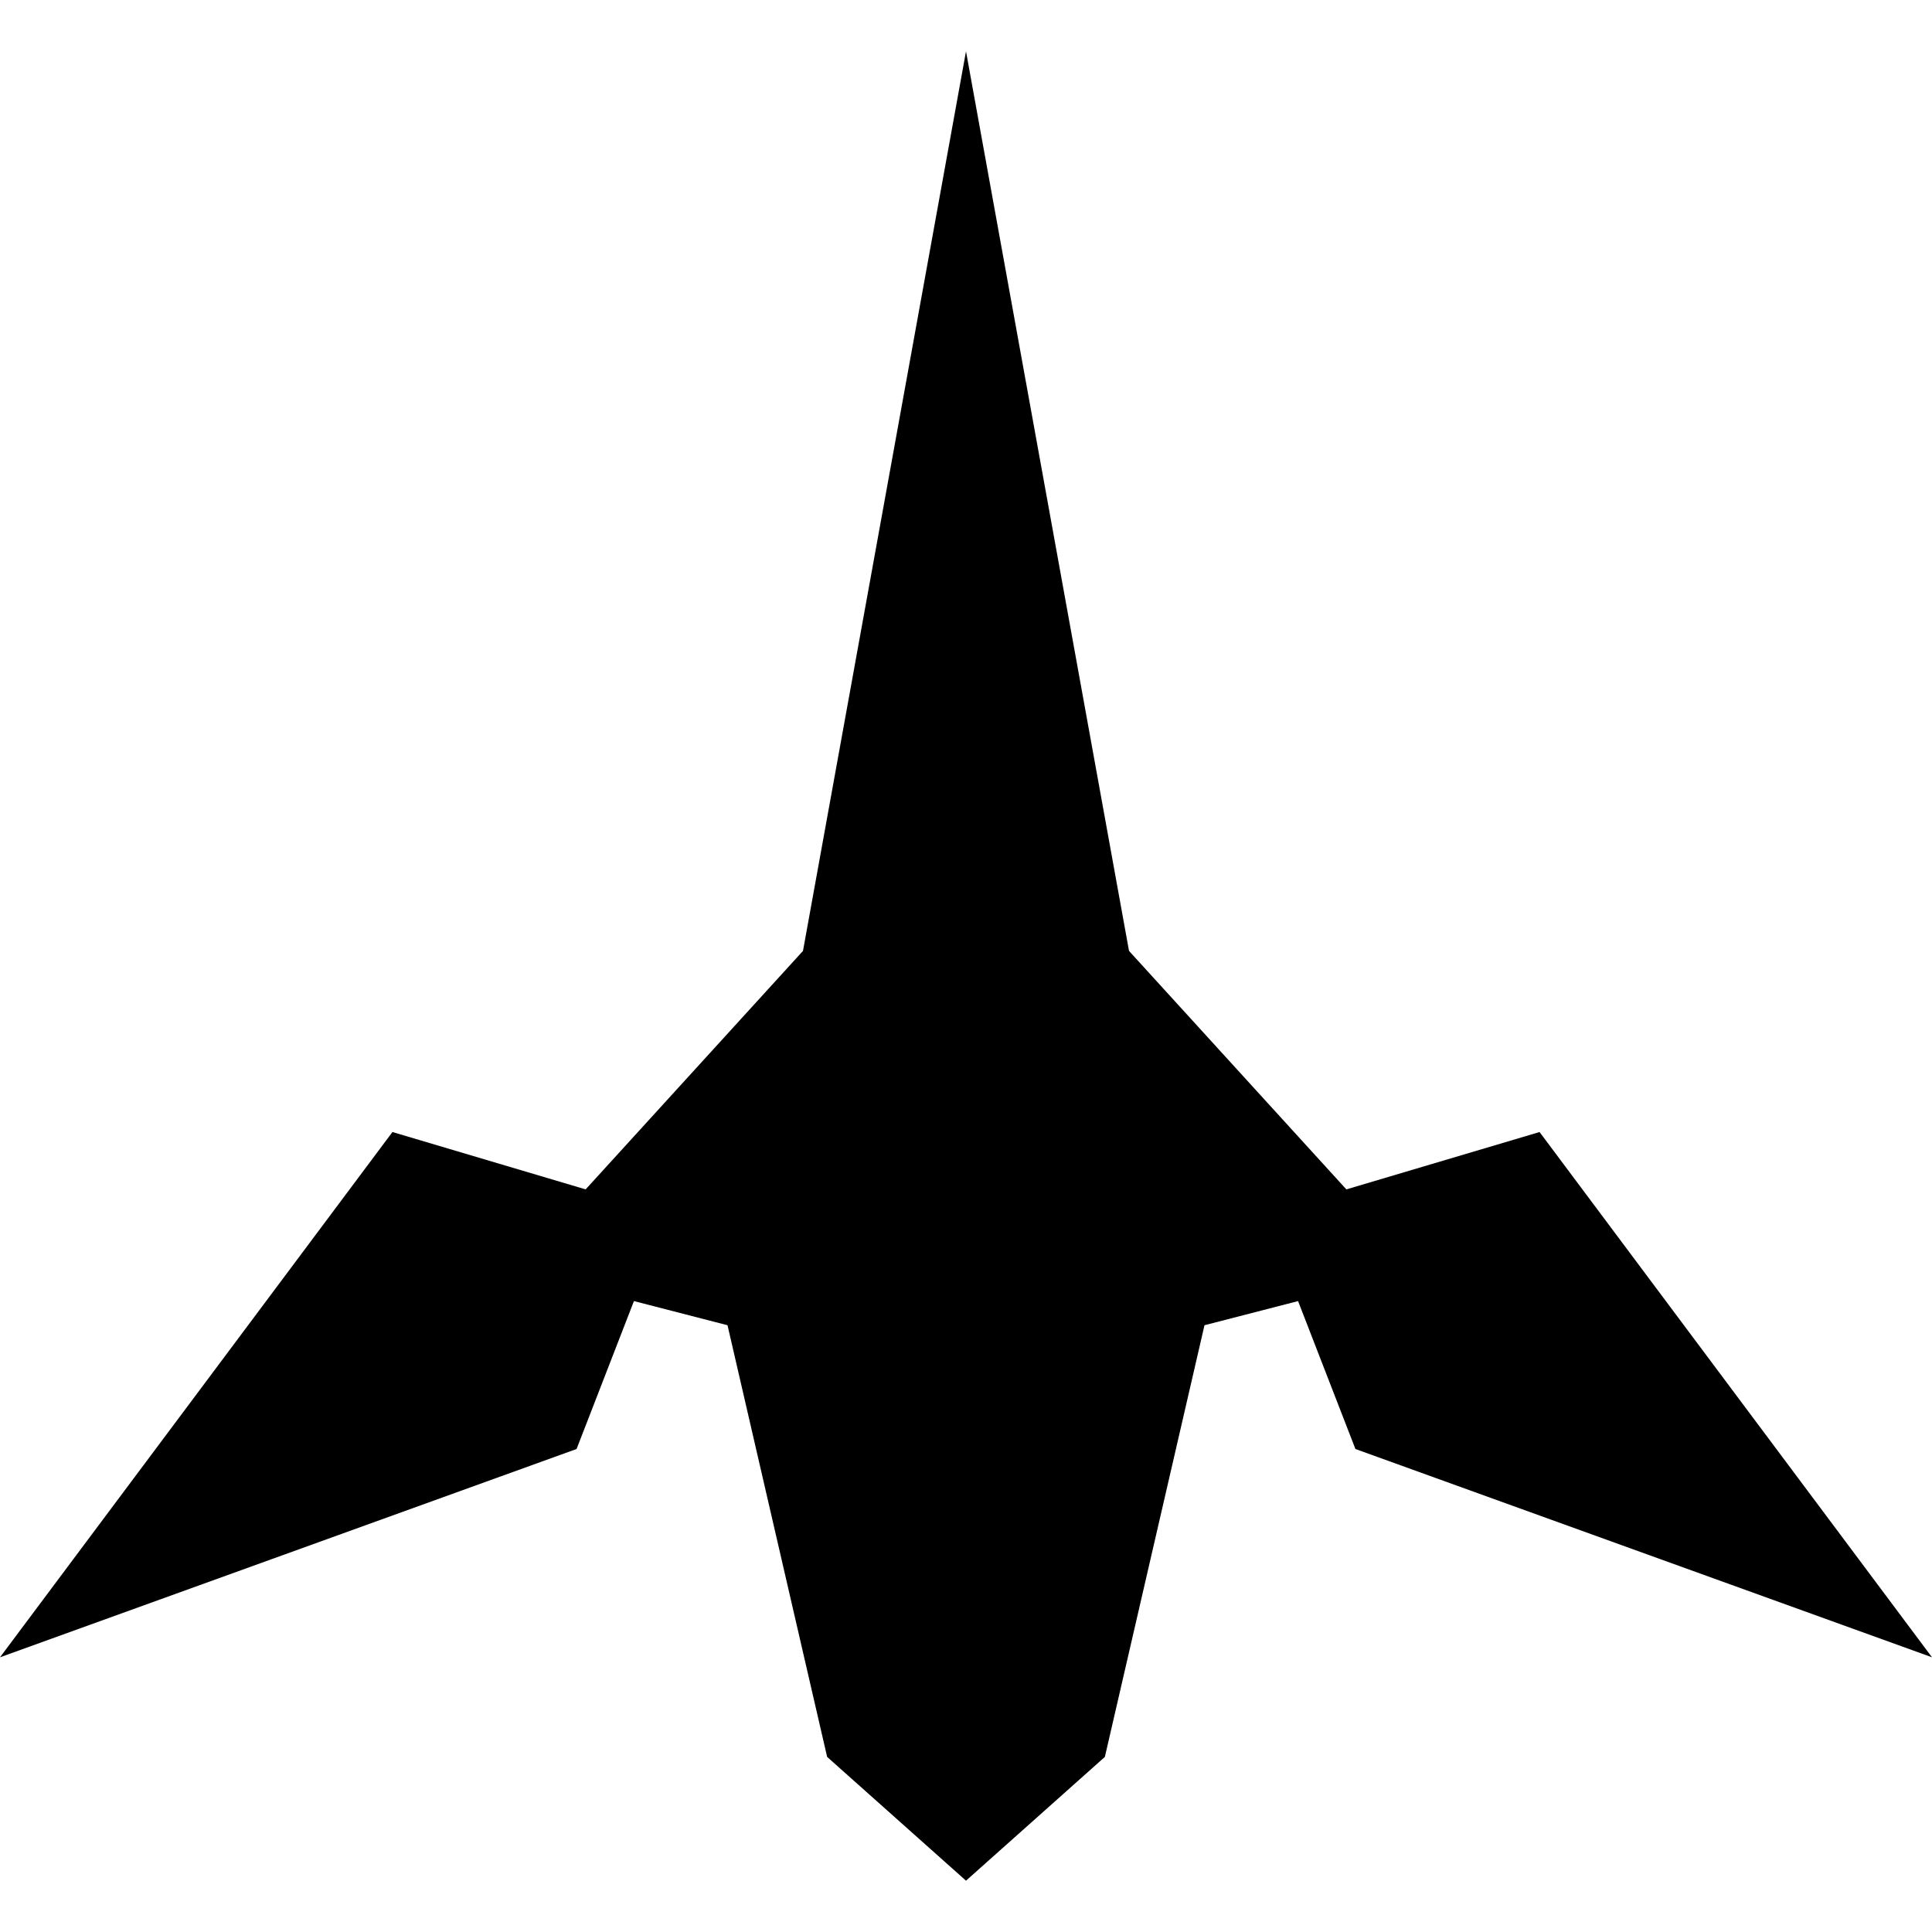 <?xml version="1.0" encoding="utf-8"?>
<!-- Generator: Adobe Illustrator 19.0.0, SVG Export Plug-In . SVG Version: 6.00 Build 0)  -->
<svg version="1.1" id="Calque_1" xmlns="http://www.w3.org/2000/svg" xmlns:xlink="http://www.w3.org/1999/xlink" x="0px" y="0px"
	 viewBox="0 0 64 64" style="enable-background:new 0 0 64 64;" xml:space="preserve">
<polygon id="Chasseur2" points="64,54.9 51,37.5 44.6,39.4 37.4,31.5 32,1.7 26.6,31.5 19.4,39.4 13,37.5 0,54.9 19.1,48 21,43.1 
	24.1,43.9 27.4,58.2 32,62.3 36.6,58.2 39.9,43.9 43,43.1 44.9,48 "/>
</svg>
